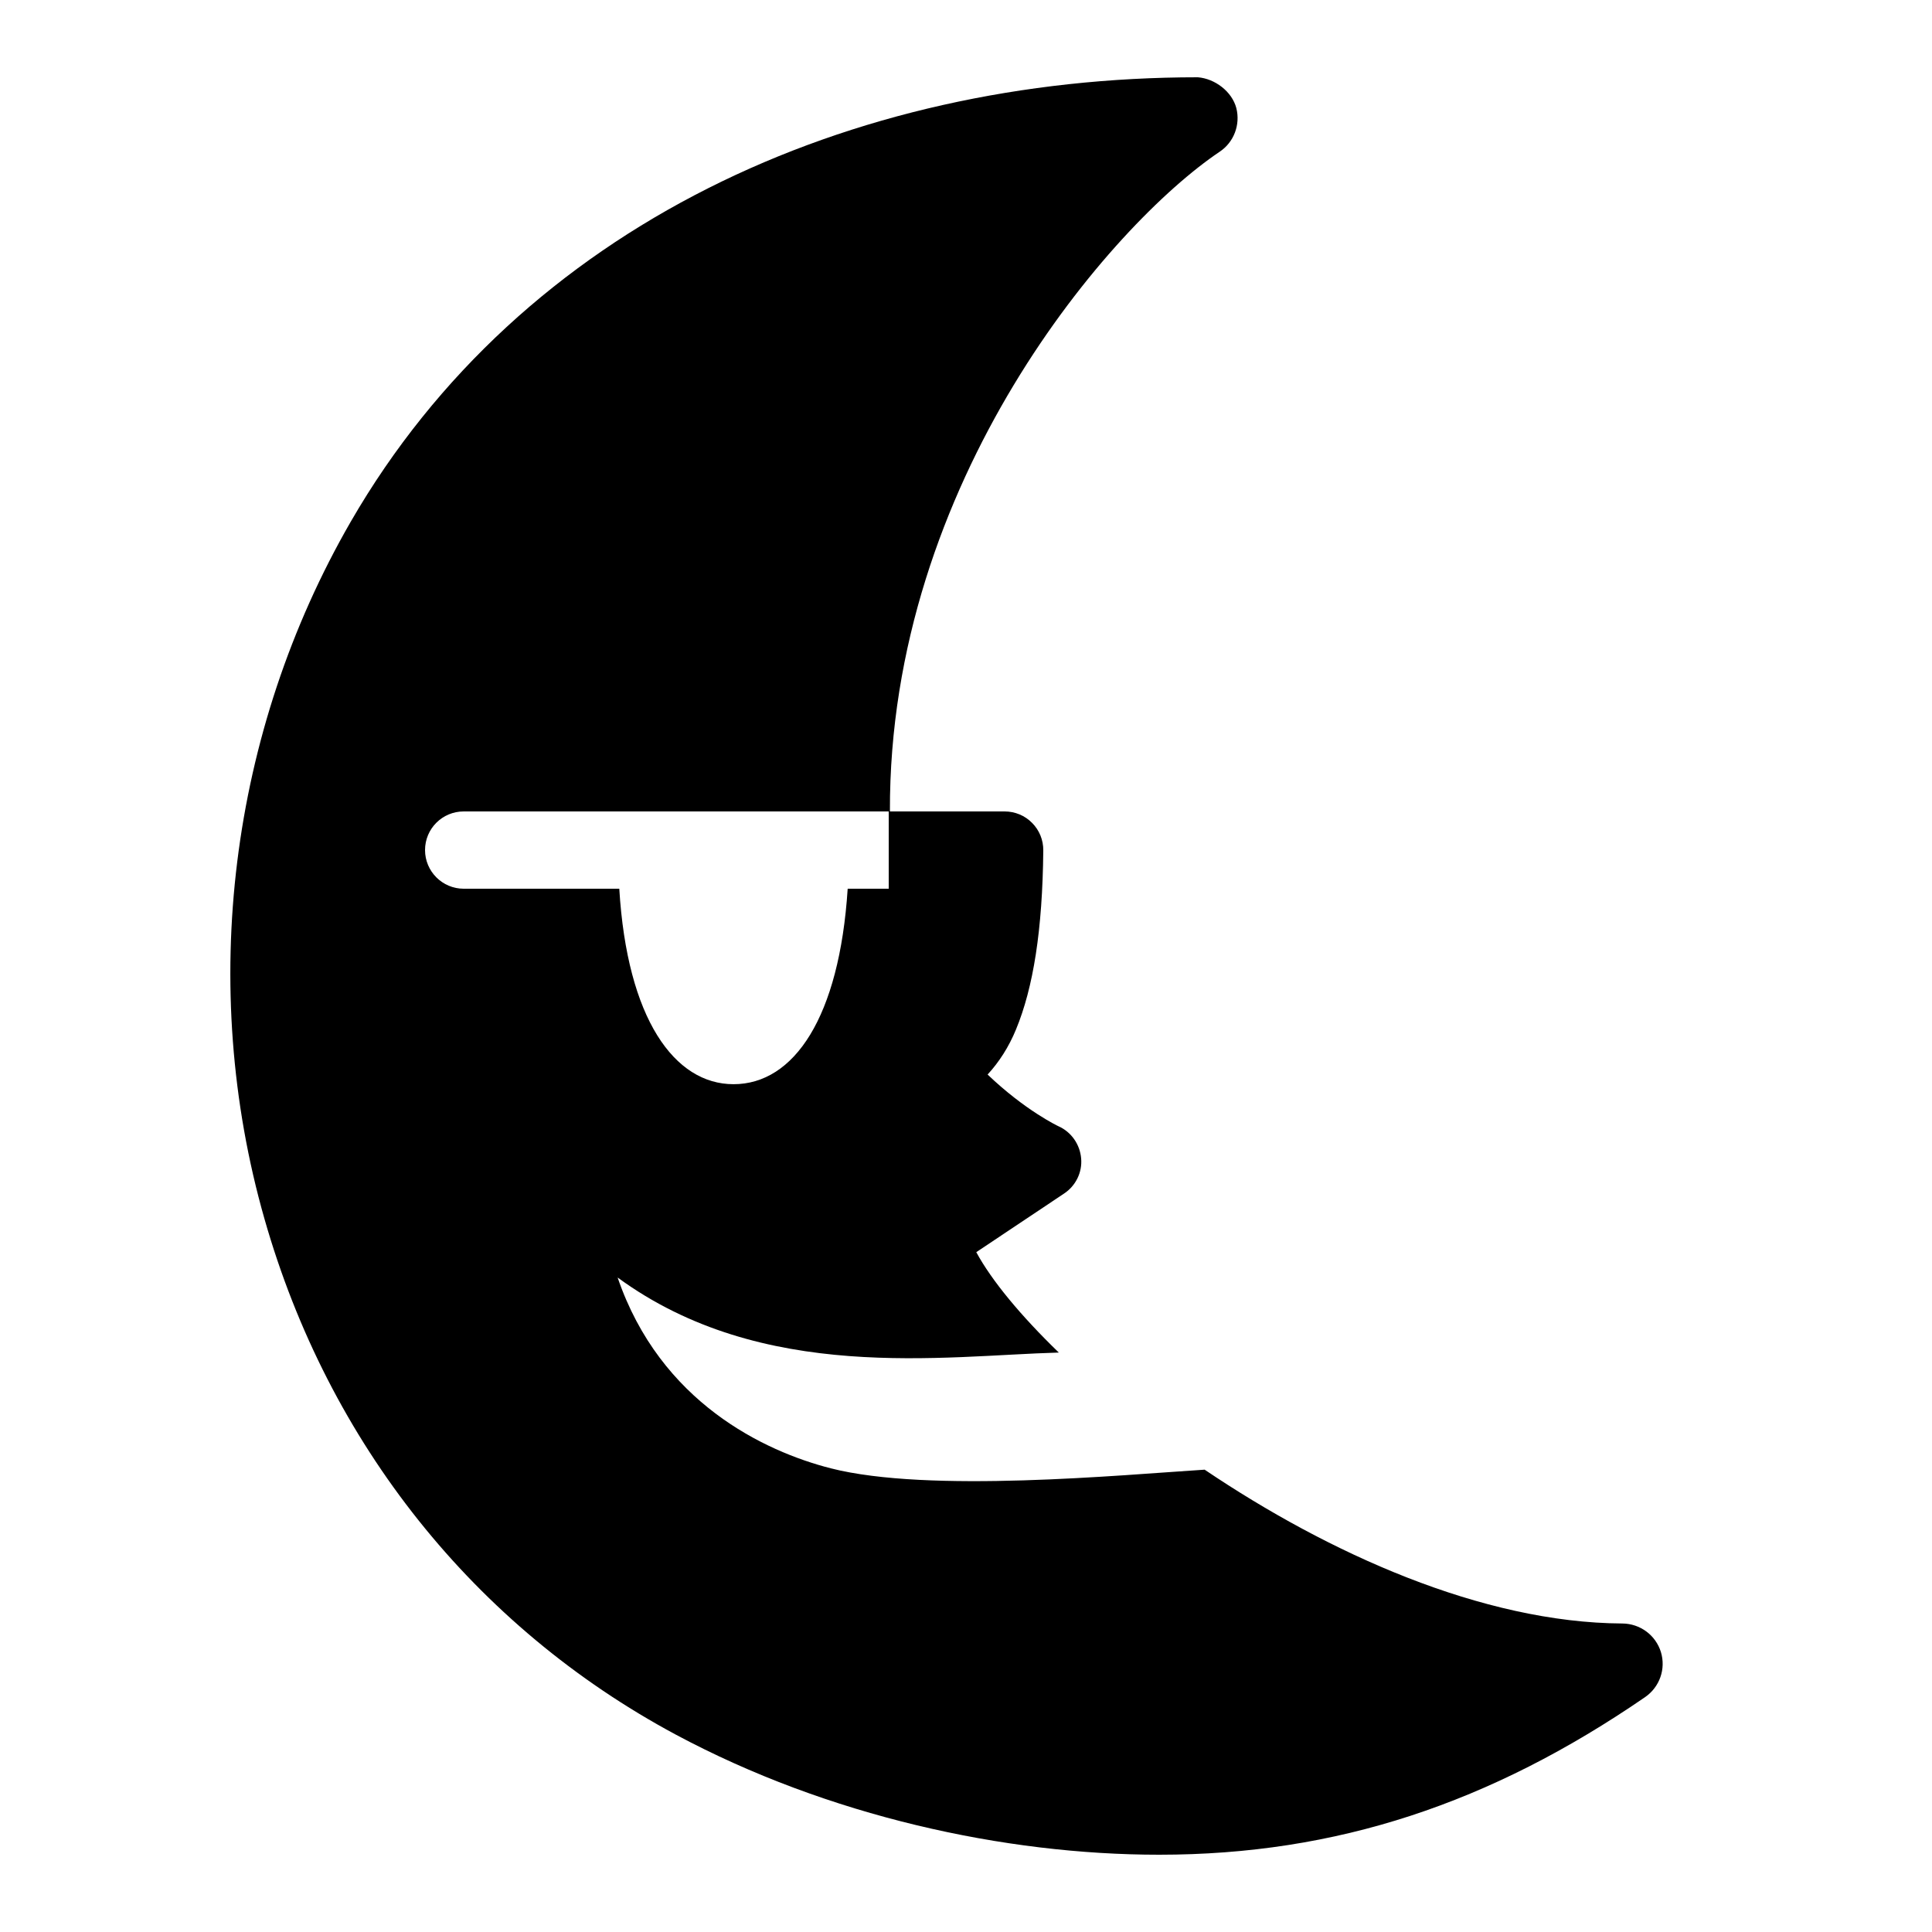 <svg style="color: #000000"  xmlns="http://www.w3.org/2000/svg"  viewBox="0 0 50 50" width="100px" height="100px"><path d="M 31 2 C 22 2 13.512 5.824 9.078 13.5 C 5.941 18.938 5.125 25.516 6.844 31.543 C 8.5 37.355 12.277 42.094 17.488 44.891 C 21.426 47 26 48 30 48 C 34.586 48 38.57 46.672 42.574 43.922 C 42.953 43.66 43.117 43.191 42.984 42.754 C 42.848 42.316 42.445 42.02 41.988 42.016 C 38.352 41.996 34.379 40.195 31.176 38.035 C 29.012 38.172 24.043 38.648 21.5 38 C 19.789 37.562 17.09 36.297 15.984 33.062 C 19.742 35.812 24.402 35.086 27.402 35.004 C 26.414 34.047 25.664 33.141 25.266 32.406 L 27.535 30.891 C 27.84 30.691 28.012 30.34 27.98 29.98 C 27.949 29.617 27.727 29.297 27.395 29.148 C 27.379 29.141 26.535 28.742 25.559 27.809 C 25.855 27.488 26.109 27.094 26.293 26.645 C 26.742 25.559 26.98 24.07 27 22.012 C 27.004 21.742 26.898 21.484 26.711 21.297 C 26.523 21.105 26.266 21 26 21 L 23 21 L 23 23 L 22.809 23 C 22.805 23 22.809 23 22.809 23 L 21.938 23 C 21.723 26.332 20.547 28.059 18.984 28.059 C 17.457 28.059 16.23 26.371 16.027 23 L 12 23 C 11.449 23 11 22.551 11 22 C 11 21.445 11.449 21 12 21 L 23.031 21 C 23 12.453 28.762 5.809 31.566 3.926 C 31.934 3.68 32.105 3.227 31.996 2.797 C 31.883 2.367 31.441 2.035 31 2 Z"/></svg>